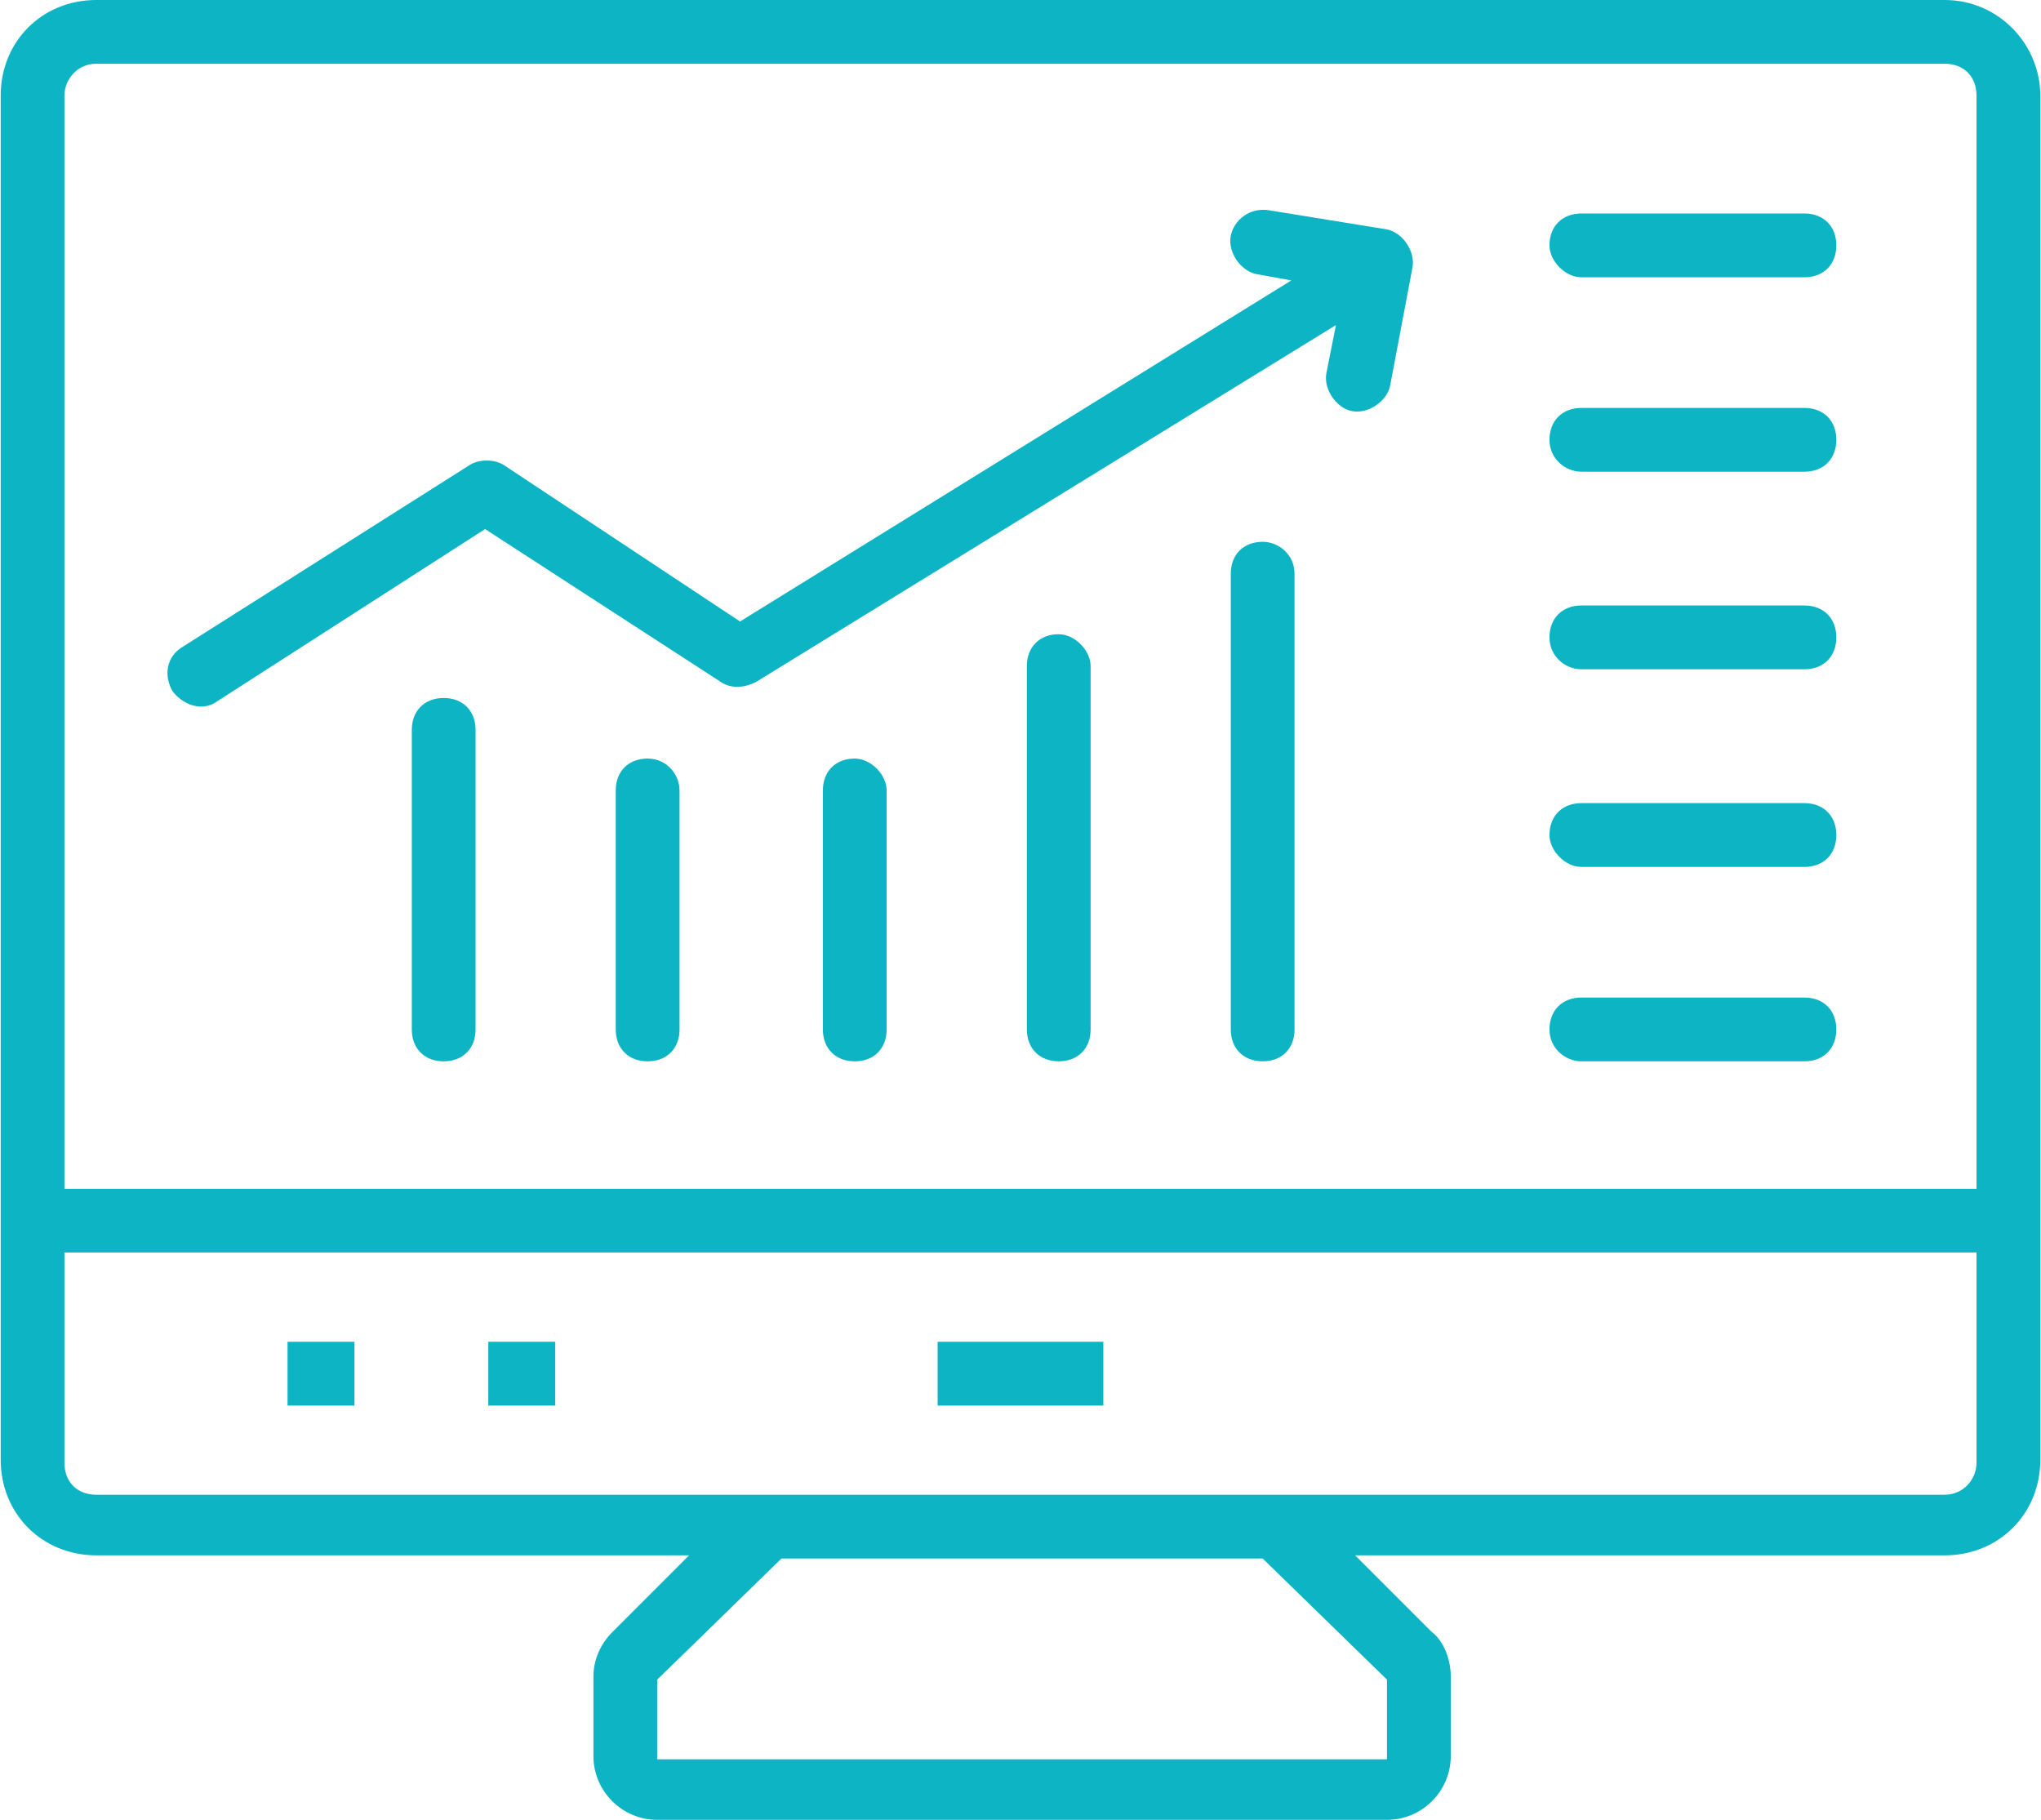 <svg xmlns="http://www.w3.org/2000/svg" xmlns:xlink="http://www.w3.org/1999/xlink" version="1.1" id="Layer_1" x="0px" y="0px" width="67.3px" height="60px" viewBox="0 0 67.3 60" style="enable-background:new 0 0 67.3 60;" xml:space="preserve"><g><g><path style="fill:#0CB4C4;" d="M64.124,0H3.176C1.39,0,0.023,1.365,0.023,3.151v44.976c0,1.787,1.367,3.152,3.153,3.152h19.545 L20.2,53.801c-0.42,0.419-0.632,0.945-0.632,1.472V57.9c0,1.153,0.947,2.1,2.103,2.1h24.063c1.157,0,2.103-0.946,2.103-2.1v-2.628 c0-0.526-0.211-1.157-0.631-1.472l-2.521-2.521h19.439c1.786,0,3.153-1.365,3.153-3.152V3.151C67.277,1.471,65.91,0,64.124,0z M3.176,2.101h60.947c0.63,0,1.051,0.42,1.051,1.051v36.043H2.125V3.151C2.125,2.625,2.545,2.101,3.176,2.101z M45.734,55.377 v2.627H21.67v-2.627l4.098-3.993h15.868L45.734,55.377z M64.124,49.281H3.176c-0.631,0-1.051-0.42-1.051-1.05v-6.937h63.049v6.937 C65.174,48.757,64.753,49.281,64.124,49.281z"></path></g><g><rect x="30.918" y="44.238" style="fill:#0CB4C4;" width="5.463" height="2.103"></rect></g><g><rect x="16.101" y="44.238" style="fill:#0CB4C4;" width="2.207" height="2.103"></rect></g><g><rect x="9.482" y="44.238" style="fill:#0CB4C4;" width="2.206" height="2.103"></rect></g><g><path style="fill:#0CB4C4;" d="M7.169,23.117l8.826-5.674l7.777,5.043c0.314,0.211,0.735,0.211,1.155,0l19.125-11.769 l-0.314,1.576c-0.106,0.524,0.314,1.156,0.839,1.261c0.526,0.104,1.156-0.315,1.262-0.841l0.735-3.889 c0.104-0.524-0.316-1.154-0.841-1.26l-3.888-0.631c-0.631-0.104-1.155,0.316-1.262,0.841c-0.105,0.525,0.315,1.156,0.842,1.262 l1.155,0.209L24.402,20.49l-7.774-5.148c-0.316-0.211-0.841-0.211-1.157,0l-9.456,5.989c-0.525,0.314-0.631,0.945-0.316,1.472 C6.119,23.327,6.75,23.432,7.169,23.117z"></path></g><g><path style="fill:#0CB4C4;" d="M41.636,17.863c-0.631,0-1.052,0.42-1.052,1.051v15.027c0,0.629,0.421,1.05,1.052,1.05 s1.05-0.421,1.05-1.05V18.914C42.686,18.283,42.161,17.863,41.636,17.863z"></path></g><g><path style="fill:#0CB4C4;" d="M34.912,20.91c-0.631,0-1.052,0.421-1.052,1.052v11.979c0,0.629,0.421,1.05,1.052,1.05 c0.629,0,1.05-0.421,1.05-1.05V21.962C35.961,21.436,35.436,20.91,34.912,20.91z"></path></g><g><path style="fill:#0CB4C4;" d="M28.186,25.01c-0.632,0-1.052,0.419-1.052,1.05v7.882c0,0.629,0.42,1.05,1.052,1.05 c0.63,0,1.05-0.421,1.05-1.05V26.06C29.236,25.534,28.711,25.01,28.186,25.01z"></path></g><g><path style="fill:#0CB4C4;" d="M21.354,25.01c-0.629,0-1.05,0.419-1.05,1.05v7.882c0,0.629,0.421,1.05,1.05,1.05 c0.633,0,1.053-0.421,1.053-1.05V26.06C22.407,25.534,21.987,25.01,21.354,25.01z"></path></g><g><path style="fill:#0CB4C4;" d="M14.629,23.012c-0.629,0-1.05,0.42-1.05,1.051v9.879c0,0.629,0.421,1.05,1.05,1.05 c0.632,0,1.052-0.421,1.052-1.05v-9.879C15.681,23.432,15.261,23.012,14.629,23.012z"></path></g><g><path style="fill:#0CB4C4;" d="M52.144,9.142H59.5c0.631,0,1.051-0.421,1.051-1.052S60.13,7.039,59.5,7.039h-7.355 c-0.631,0-1.052,0.42-1.052,1.051C51.092,8.616,51.619,9.142,52.144,9.142z"></path></g><g><path style="fill:#0CB4C4;" d="M52.144,15.552H59.5c0.631,0,1.051-0.421,1.051-1.052c0-0.63-0.42-1.05-1.051-1.05h-7.355 c-0.631,0-1.052,0.42-1.052,1.05C51.092,15.131,51.619,15.552,52.144,15.552z"></path></g><g><path style="fill:#0CB4C4;" d="M52.144,22.066H59.5c0.631,0,1.051-0.421,1.051-1.05c0-0.633-0.42-1.053-1.051-1.053h-7.355 c-0.631,0-1.052,0.42-1.052,1.053C51.092,21.646,51.619,22.066,52.144,22.066z"></path></g><g><path style="fill:#0CB4C4;" d="M52.144,34.991H59.5c0.631,0,1.051-0.421,1.051-1.05c0-0.633-0.42-1.052-1.051-1.052h-7.355 c-0.631,0-1.052,0.419-1.052,1.052C51.092,34.57,51.619,34.991,52.144,34.991z"></path></g><g><path style="fill:#0CB4C4;" d="M52.144,28.582H59.5c0.631,0,1.051-0.42,1.051-1.053c0-0.629-0.42-1.05-1.051-1.05h-7.355 c-0.631,0-1.052,0.421-1.052,1.05C51.092,28.056,51.619,28.582,52.144,28.582z"></path></g></g></svg>
